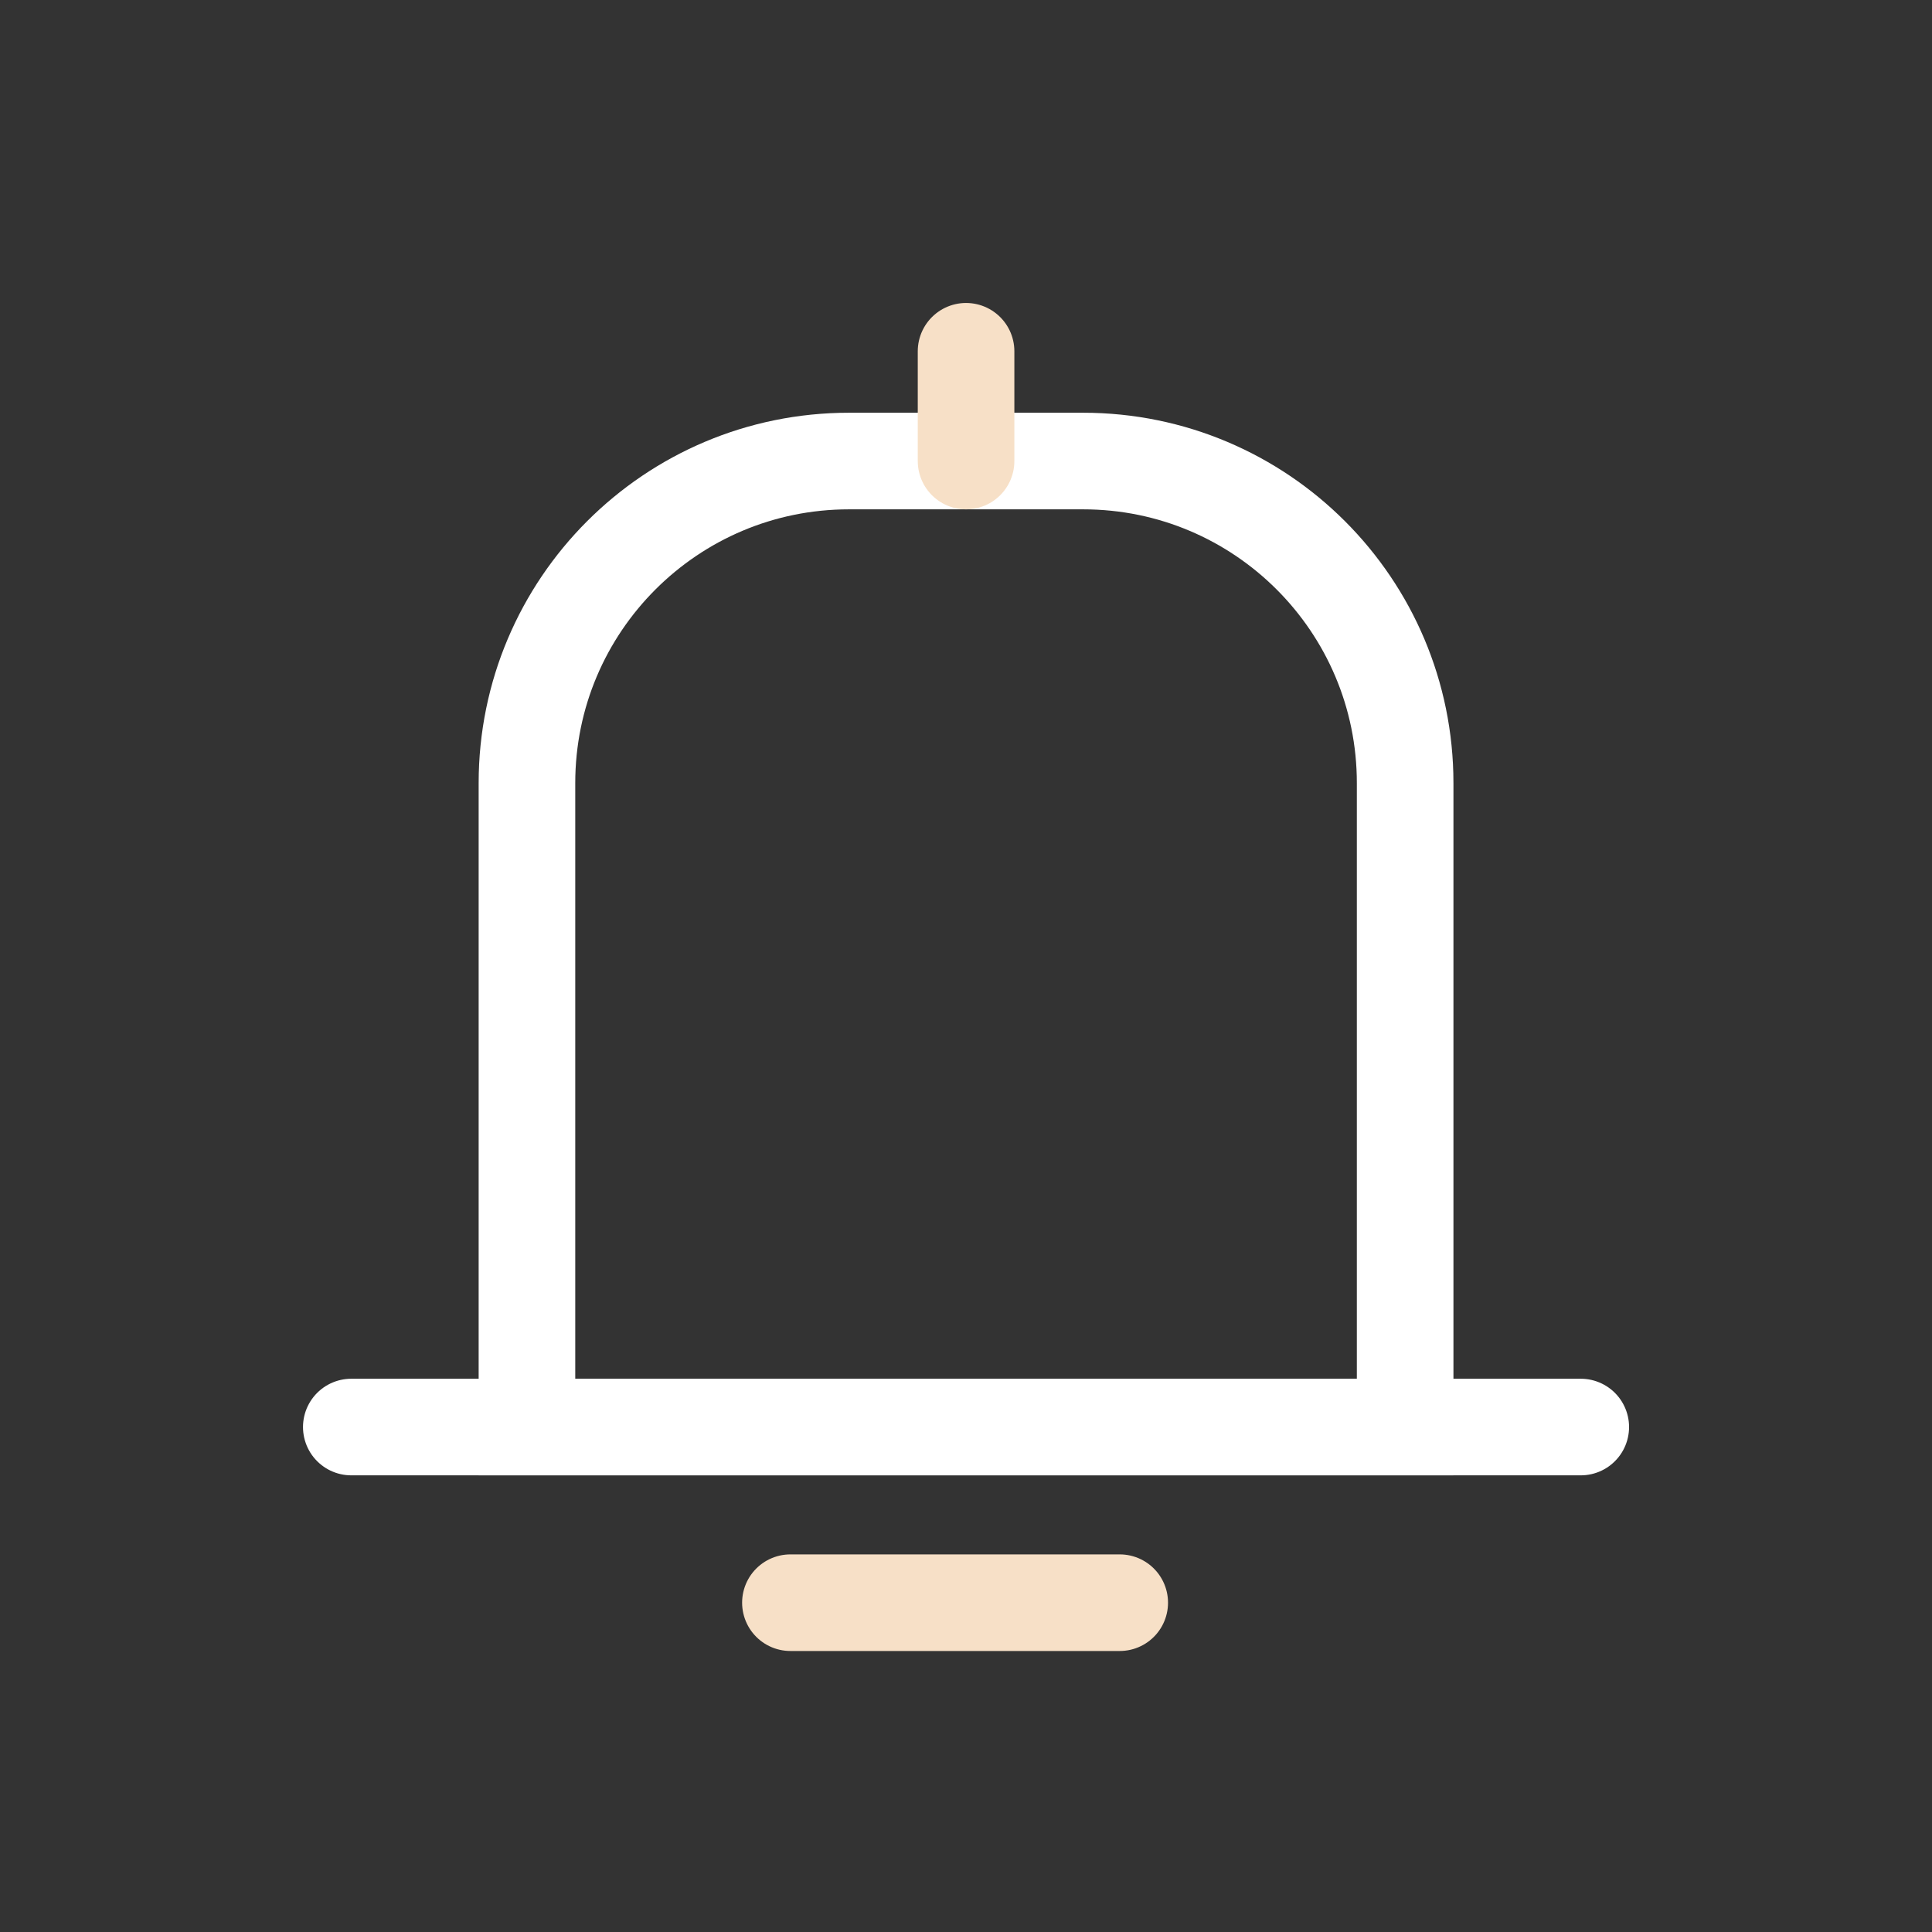 <svg width="60" height="60" viewBox="0 0 60 60" fill="none" xmlns="http://www.w3.org/2000/svg">
<rect x="0" y="0" width="60" height="60" fill="#333333" stroke="none"/>
<path d="M16.365 24.318C16.365 18.796 20.842 14.318 26.365 14.318H33.638C39.161 14.318 43.638 18.796 43.638 24.318V44.318H16.365V24.318Z" stroke="white" stroke-width="3"/>
<path d="M10.91 44.318H49.092" stroke="white" stroke-width="3" stroke-linecap="round" stroke-linejoin="round"/>
<path d="M30.002 10.909V14.318" stroke="#F7E0C7" stroke-width="3" stroke-linecap="round" stroke-linejoin="round"/>
<path d="M24.547 49.773H34.774" stroke="#F7E0C7" stroke-width="3" stroke-linecap="round" stroke-linejoin="round"/>
</svg>
